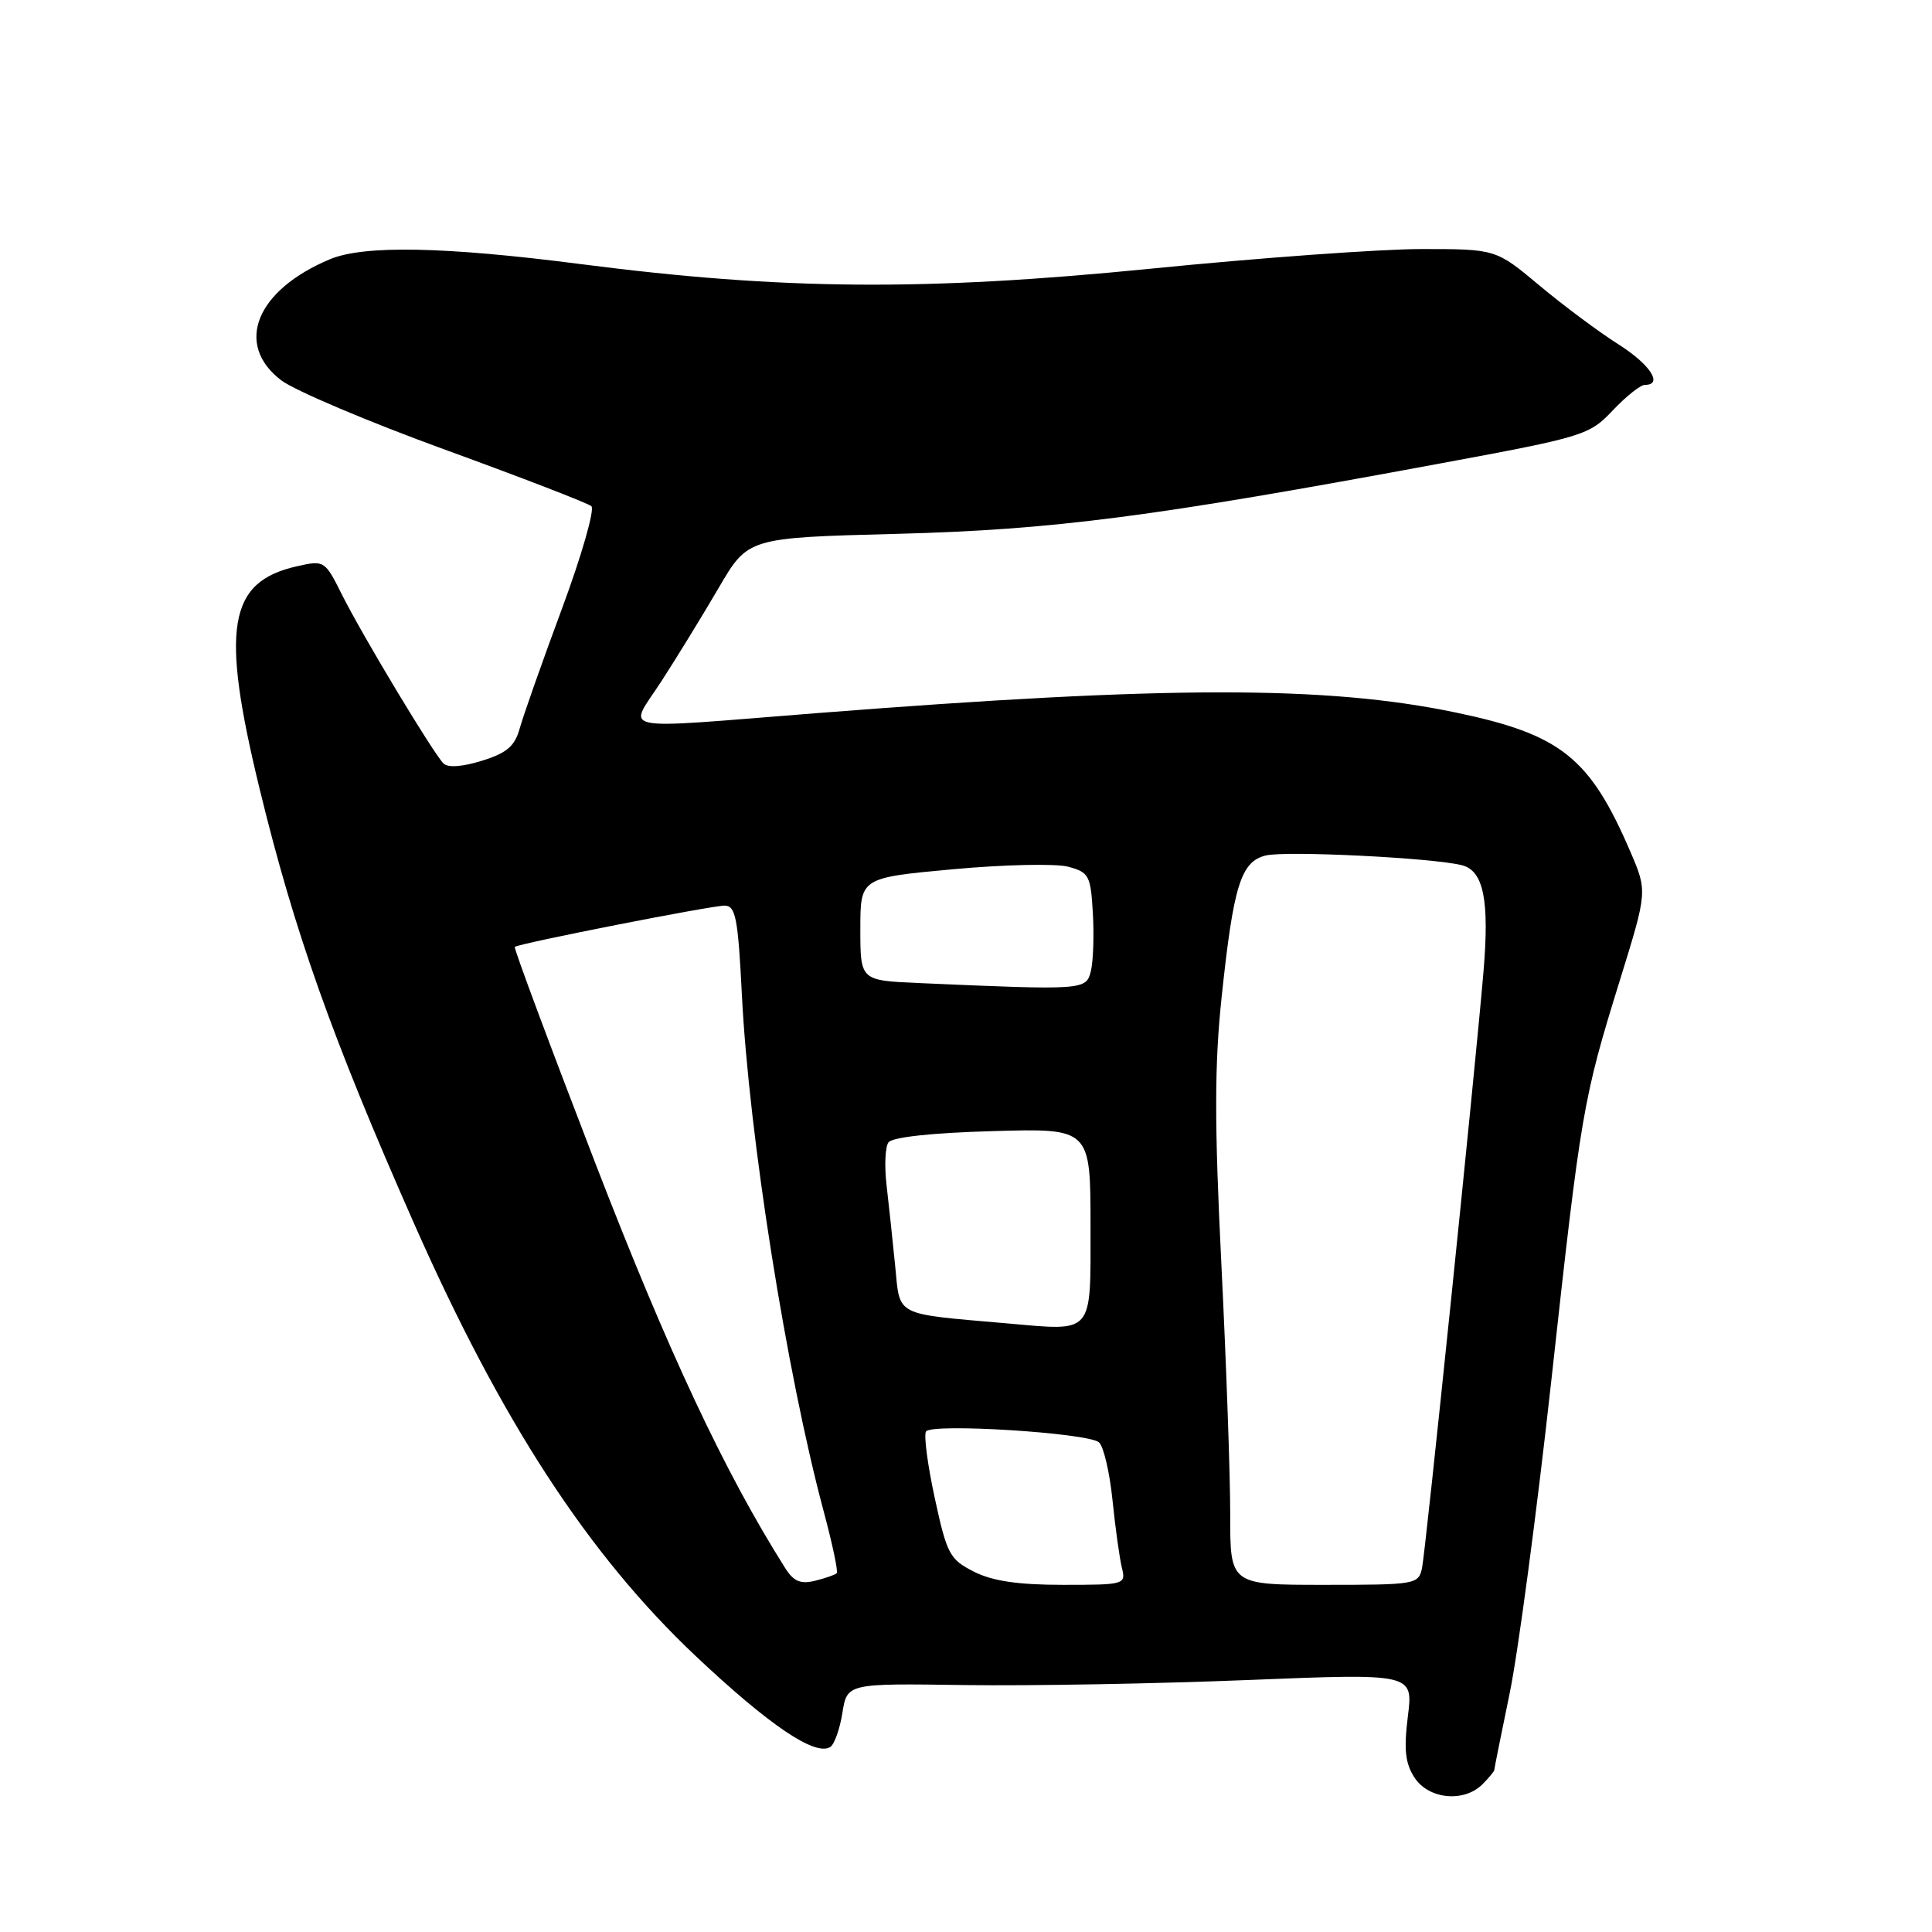 <?xml version="1.0" encoding="UTF-8" standalone="no"?>
<!DOCTYPE svg PUBLIC "-//W3C//DTD SVG 1.1//EN" "http://www.w3.org/Graphics/SVG/1.1/DTD/svg11.dtd" >
<svg xmlns="http://www.w3.org/2000/svg" xmlns:xlink="http://www.w3.org/1999/xlink" version="1.1" viewBox="0 0 256 256">
 <g >
 <path fill="currentColor"
d=" M 196.43 236.43 C 197.29 235.56 198.00 234.71 198.00 234.54 C 198.00 234.36 198.92 229.78 200.04 224.36 C 201.16 218.94 203.64 200.32 205.55 183.00 C 209.50 147.10 209.74 145.70 214.67 129.80 C 218.29 118.11 218.29 118.11 216.03 112.85 C 210.66 100.37 206.83 97.32 192.89 94.41 C 175.72 90.83 154.78 90.85 108.28 94.49 C 80.91 96.64 83.22 97.11 87.65 90.25 C 89.70 87.09 93.11 81.52 95.24 77.88 C 99.11 71.25 99.11 71.25 118.81 70.74 C 139.67 70.19 152.56 68.52 191.00 61.38 C 209.90 57.88 210.60 57.66 213.70 54.38 C 215.46 52.52 217.37 51.00 217.95 51.00 C 220.43 51.00 218.65 48.28 214.41 45.60 C 211.88 44.00 207.20 40.52 204.01 37.85 C 198.21 33.00 198.21 33.00 188.35 33.00 C 182.93 33.00 166.80 34.17 152.50 35.60 C 122.51 38.59 103.66 38.44 77.00 35.00 C 58.92 32.67 48.23 32.46 43.72 34.35 C 33.92 38.45 31.03 45.63 37.26 50.39 C 39.05 51.75 48.84 55.90 59.01 59.60 C 69.18 63.30 77.89 66.67 78.36 67.07 C 78.83 67.48 77.08 73.60 74.46 80.66 C 71.84 87.72 69.33 94.85 68.87 96.50 C 68.22 98.87 67.17 99.77 63.87 100.80 C 61.31 101.60 59.35 101.75 58.77 101.17 C 57.40 99.80 48.03 84.22 45.34 78.85 C 43.05 74.26 42.98 74.22 39.36 75.03 C 30.22 77.09 29.20 83.16 34.41 104.57 C 39.02 123.50 43.99 137.50 54.81 162.00 C 66.44 188.33 77.93 205.98 92.19 219.44 C 101.92 228.61 108.01 232.73 110.01 231.49 C 110.55 231.16 111.28 229.12 111.62 226.97 C 112.25 223.05 112.25 223.05 127.87 223.28 C 136.47 223.40 153.35 223.10 165.38 222.61 C 187.26 221.73 187.26 221.73 186.55 227.42 C 186.00 231.85 186.20 233.65 187.44 235.56 C 189.32 238.42 193.98 238.87 196.43 236.43 Z  M 104.05 207.79 C 96.01 195.07 88.53 179.11 78.88 154.12 C 72.86 138.51 68.06 125.62 68.21 125.47 C 68.70 125.02 94.21 120.00 96.01 120.00 C 97.47 120.00 97.79 121.61 98.30 131.75 C 99.23 150.41 104.23 181.97 109.15 200.29 C 110.30 204.58 111.08 208.26 110.87 208.46 C 110.66 208.67 109.37 209.12 108.00 209.46 C 106.08 209.93 105.16 209.55 104.05 207.79 Z  M 129.04 208.25 C 125.84 206.63 125.47 205.93 123.87 198.54 C 122.92 194.16 122.39 190.17 122.70 189.68 C 123.39 188.56 144.07 189.85 145.61 191.11 C 146.22 191.61 147.03 195.05 147.41 198.76 C 147.79 202.47 148.35 206.51 148.66 207.75 C 149.20 209.95 149.03 210.00 140.86 210.00 C 134.89 210.00 131.51 209.50 129.04 208.25 Z  M 163.01 200.75 C 163.02 195.66 162.49 180.72 161.84 167.55 C 160.91 148.81 160.92 141.09 161.88 132.05 C 163.44 117.33 164.42 114.18 167.70 113.36 C 170.32 112.70 189.78 113.66 193.69 114.64 C 196.59 115.36 197.38 119.28 196.56 128.87 C 195.39 142.60 188.91 205.44 188.43 207.75 C 187.97 209.94 187.62 210.00 175.48 210.00 C 163.00 210.00 163.00 210.00 163.01 200.75 Z  M 133.50 175.36 C 118.32 174.03 119.29 174.53 118.61 167.69 C 118.27 164.29 117.76 159.47 117.47 157.00 C 117.18 154.53 117.29 151.99 117.72 151.38 C 118.20 150.68 123.43 150.11 131.50 149.88 C 144.50 149.50 144.50 149.50 144.50 162.50 C 144.50 176.97 145.02 176.37 133.50 175.36 Z  M 121.75 130.26 C 114.00 129.92 114.00 129.92 114.00 123.11 C 114.00 116.31 114.00 116.31 126.27 115.18 C 133.01 114.56 139.88 114.41 141.52 114.84 C 144.30 115.58 144.52 115.99 144.81 121.01 C 144.98 123.97 144.86 127.43 144.54 128.70 C 143.91 131.20 143.66 131.22 121.75 130.26 Z "/>
</g>
</svg>